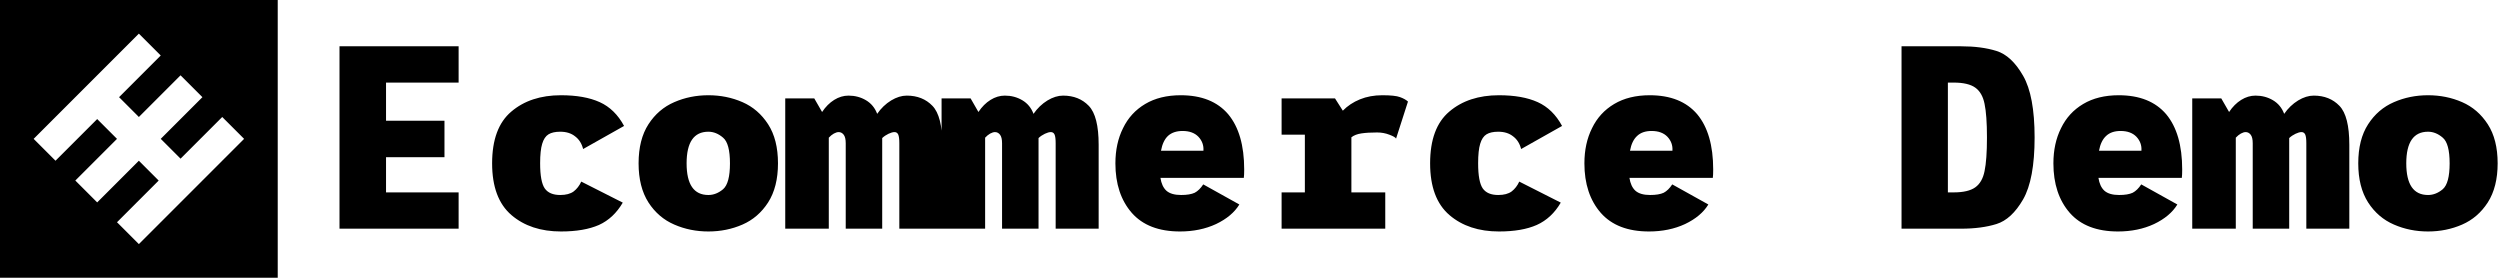 <svg data-v-423bf9ae="" xmlns="http://www.w3.org/2000/svg" viewBox="0 0 810 90" class="iconLeft"><!----><!----><!----><g data-v-423bf9ae="" id="b7d911c5-14b7-408c-b91b-f36418e8d8a6" fill="black" transform="matrix(6.03,0,0,6.03,102.643,-10.327)"><path d="M7.62 6.15L3.72 6.15L3.72 8.20L6.86 8.20L6.86 10.16L3.72 10.16L3.72 12.05L7.62 12.05L7.62 14L1.22 14L1.22 4.20L7.62 4.20L7.62 6.15ZM16.44 12.60L16.44 12.60Q15.95 13.44 15.16 13.80L15.16 13.80L15.16 13.80Q14.36 14.15 13.12 14.15L13.12 14.15L13.12 14.15Q11.49 14.15 10.46 13.27L10.46 13.27L10.46 13.27Q9.42 12.38 9.42 10.49L9.42 10.49L9.42 10.49Q9.42 8.58 10.45 7.71L10.45 7.71L10.45 7.71Q11.48 6.83 13.12 6.83L13.12 6.83L13.12 6.83Q14.38 6.83 15.20 7.20L15.20 7.20L15.20 7.20Q16.02 7.57 16.51 8.48L16.51 8.48L14.31 9.72L14.31 9.72Q14.20 9.28 13.88 9.04L13.88 9.04L13.88 9.04Q13.57 8.79 13.08 8.79L13.08 8.79L13.08 8.79Q12.68 8.79 12.45 8.93L12.45 8.93L12.45 8.93Q12.22 9.07 12.11 9.44L12.11 9.44L12.11 9.44Q12.00 9.80 12.00 10.49L12.00 10.49L12.00 10.49Q12.00 11.48 12.25 11.84L12.25 11.84L12.25 11.84Q12.50 12.19 13.08 12.19L13.08 12.19L13.08 12.19Q13.54 12.19 13.80 12.00L13.80 12.00L13.80 12.00Q14.06 11.80 14.21 11.47L14.21 11.47L16.44 12.60ZM21.04 14.15L21.04 14.15Q20.06 14.15 19.21 13.78L19.21 13.78L19.21 13.78Q18.35 13.41 17.82 12.59L17.82 12.59L17.82 12.59Q17.29 11.76 17.29 10.49L17.29 10.49L17.29 10.49Q17.29 9.21 17.82 8.39L17.82 8.39L17.82 8.39Q18.35 7.57 19.21 7.20L19.21 7.20L19.21 7.20Q20.06 6.83 21.04 6.83L21.04 6.83L21.04 6.83Q22.02 6.83 22.87 7.20L22.87 7.20L22.87 7.20Q23.72 7.57 24.25 8.39L24.25 8.39L24.25 8.39Q24.78 9.21 24.78 10.49L24.78 10.49L24.78 10.49Q24.78 11.76 24.25 12.59L24.25 12.59L24.25 12.59Q23.72 13.41 22.87 13.78L22.87 13.78L22.87 13.78Q22.02 14.15 21.04 14.15L21.04 14.15ZM21.04 12.19L21.04 12.19Q21.46 12.19 21.83 11.88L21.83 11.88L21.83 11.88Q22.20 11.56 22.20 10.49L22.20 10.49L22.20 10.49Q22.20 9.42 21.83 9.11L21.83 9.11L21.83 9.11Q21.46 8.79 21.04 8.79L21.04 8.79L21.04 8.79Q19.87 8.79 19.87 10.49L19.87 10.49L19.87 10.49Q19.87 12.19 21.04 12.19L21.04 12.19ZM31.70 6.85L31.70 6.85Q32.55 6.85 33.08 7.40L33.08 7.40L33.08 7.40Q33.61 7.95 33.61 9.49L33.61 9.49L33.61 14L31.30 14L31.30 9.41L31.30 9.41Q31.30 9.07 31.24 8.94L31.24 8.94L31.24 8.94Q31.18 8.81 31.04 8.81L31.04 8.81L31.04 8.81Q30.91 8.81 30.72 8.90L30.72 8.90L30.72 8.90Q30.53 8.99 30.38 9.13L30.38 9.13L30.38 14L28.42 14L28.42 9.41L28.42 9.41Q28.42 9.09 28.31 8.95L28.31 8.95L28.31 8.95Q28.20 8.81 28.04 8.81L28.04 8.81L28.04 8.81Q27.93 8.81 27.78 8.89L27.78 8.89L27.78 8.89Q27.64 8.97 27.51 9.11L27.51 9.11L27.51 14L25.17 14L25.17 9.17L25.17 7L26.73 7L27.15 7.73L27.15 7.73Q27.43 7.31 27.80 7.08L27.80 7.08L27.80 7.08Q28.17 6.85 28.57 6.85L28.57 6.85L28.57 6.85Q29.09 6.85 29.51 7.10L29.51 7.10L29.51 7.10Q29.93 7.35 30.11 7.83L30.11 7.83L30.11 7.83Q30.42 7.38 30.86 7.11L30.86 7.11L30.86 7.11Q31.29 6.85 31.70 6.85L31.70 6.85ZM40.10 6.85L40.10 6.85Q40.95 6.85 41.48 7.40L41.48 7.40L41.48 7.40Q42.01 7.95 42.01 9.49L42.01 9.49L42.01 14L39.70 14L39.70 9.41L39.70 9.41Q39.70 9.07 39.64 8.94L39.64 8.94L39.64 8.94Q39.58 8.81 39.44 8.81L39.44 8.81L39.44 8.81Q39.31 8.81 39.12 8.90L39.12 8.90L39.12 8.90Q38.93 8.99 38.78 9.13L38.78 9.13L38.78 14L36.82 14L36.82 9.41L36.82 9.41Q36.82 9.09 36.71 8.95L36.71 8.95L36.71 8.95Q36.60 8.81 36.44 8.81L36.44 8.81L36.44 8.81Q36.33 8.81 36.18 8.89L36.18 8.89L36.18 8.89Q36.04 8.97 35.91 9.11L35.91 9.11L35.91 14L33.57 14L33.57 9.17L33.57 7L35.13 7L35.55 7.73L35.55 7.73Q35.83 7.31 36.20 7.08L36.20 7.08L36.20 7.08Q36.57 6.85 36.97 6.85L36.97 6.85L36.97 6.85Q37.49 6.85 37.91 7.10L37.91 7.10L37.91 7.10Q38.33 7.35 38.51 7.83L38.51 7.83L38.51 7.83Q38.82 7.38 39.26 7.11L39.26 7.11L39.26 7.11Q39.69 6.85 40.10 6.85L40.10 6.85ZM46.42 6.83L46.42 6.83Q48.10 6.83 48.97 7.85L48.97 7.85L48.97 7.85Q49.83 8.88 49.83 10.82L49.83 10.82L49.83 10.82Q49.83 11.12 49.81 11.27L49.81 11.27L45.33 11.27L45.33 11.27Q45.40 11.73 45.65 11.96L45.65 11.96L45.65 11.96Q45.91 12.19 46.44 12.19L46.44 12.19L46.44 12.19Q46.91 12.19 47.17 12.07L47.17 12.07L47.17 12.07Q47.42 11.94 47.63 11.62L47.63 11.62L49.57 12.70L49.57 12.70Q49.18 13.34 48.32 13.75L48.32 13.75L48.32 13.75Q47.46 14.15 46.38 14.15L46.38 14.15L46.38 14.15Q44.67 14.15 43.79 13.15L43.79 13.15L43.79 13.15Q42.91 12.14 42.91 10.49L42.91 10.49L42.91 10.49Q42.91 9.42 43.32 8.60L43.32 8.60L43.32 8.60Q43.72 7.77 44.51 7.30L44.51 7.30L44.51 7.30Q45.30 6.83 46.42 6.83L46.42 6.83ZM45.36 9.81L47.64 9.81L47.64 9.81Q47.67 9.38 47.37 9.06L47.37 9.06L47.37 9.06Q47.07 8.75 46.52 8.75L46.52 8.75L46.52 8.75Q46.03 8.75 45.74 9.01L45.74 9.01L45.74 9.01Q45.46 9.27 45.36 9.81L45.36 9.81ZM57.25 6.83L57.25 6.83Q57.93 6.83 58.20 6.93L58.20 6.93L58.20 6.93Q58.48 7.03 58.63 7.17L58.63 7.17L57.99 9.16L57.99 9.16Q57.95 9.07 57.63 8.95L57.63 8.95L57.63 8.95Q57.32 8.83 56.97 8.83L56.97 8.83L56.97 8.83Q56.46 8.83 56.13 8.88L56.13 8.88L56.13 8.88Q55.79 8.93 55.59 9.09L55.59 9.09L55.59 12.05L57.41 12.05L57.41 14L51.84 14L51.84 12.05L53.09 12.05L53.09 8.95L51.84 8.95L51.84 7L54.71 7L55.13 7.66L55.13 7.66Q55.51 7.27 56.05 7.05L56.05 7.05L56.05 7.05Q56.59 6.83 57.25 6.83L57.25 6.83ZM66.84 12.60L66.84 12.60Q66.35 13.44 65.55 13.80L65.55 13.80L65.55 13.80Q64.76 14.15 63.52 14.15L63.52 14.15L63.52 14.15Q61.89 14.15 60.86 13.27L60.86 13.27L60.86 13.27Q59.82 12.38 59.82 10.49L59.82 10.49L59.82 10.49Q59.82 8.58 60.85 7.71L60.85 7.71L60.85 7.71Q61.88 6.83 63.52 6.83L63.52 6.83L63.52 6.83Q64.78 6.83 65.60 7.20L65.60 7.20L65.60 7.20Q66.42 7.57 66.91 8.48L66.91 8.48L64.71 9.72L64.71 9.72Q64.60 9.28 64.28 9.04L64.28 9.04L64.28 9.04Q63.97 8.79 63.48 8.79L63.48 8.79L63.48 8.79Q63.08 8.79 62.85 8.93L62.85 8.93L62.85 8.93Q62.62 9.07 62.51 9.44L62.51 9.44L62.51 9.44Q62.40 9.80 62.40 10.49L62.40 10.49L62.40 10.49Q62.40 11.48 62.65 11.84L62.65 11.84L62.65 11.84Q62.90 12.19 63.48 12.19L63.48 12.19L63.48 12.19Q63.94 12.19 64.20 12.00L64.20 12.00L64.20 12.00Q64.46 11.80 64.61 11.47L64.61 11.47L66.84 12.60ZM71.62 6.83L71.62 6.83Q73.30 6.83 74.17 7.85L74.17 7.85L74.17 7.85Q75.03 8.88 75.03 10.82L75.03 10.82L75.03 10.82Q75.03 11.12 75.01 11.27L75.01 11.27L70.53 11.27L70.53 11.27Q70.60 11.73 70.85 11.96L70.85 11.96L70.85 11.96Q71.11 12.19 71.64 12.19L71.64 12.19L71.64 12.19Q72.11 12.19 72.37 12.07L72.37 12.07L72.37 12.07Q72.62 11.94 72.83 11.62L72.83 11.62L74.77 12.70L74.77 12.70Q74.38 13.34 73.52 13.75L73.52 13.75L73.52 13.75Q72.66 14.15 71.58 14.15L71.58 14.15L71.58 14.15Q69.87 14.15 68.99 13.15L68.99 13.15L68.99 13.15Q68.11 12.14 68.11 10.49L68.11 10.49L68.11 10.49Q68.11 9.42 68.52 8.60L68.52 8.60L68.52 8.60Q68.92 7.77 69.71 7.30L69.71 7.30L69.71 7.30Q70.50 6.83 71.62 6.83L71.62 6.83ZM70.56 9.81L72.84 9.81L72.84 9.81Q72.87 9.38 72.57 9.06L72.57 9.06L72.57 9.06Q72.27 8.75 71.72 8.75L71.72 8.75L71.72 8.75Q71.23 8.75 70.95 9.01L70.95 9.01L70.95 9.01Q70.66 9.27 70.56 9.81L70.56 9.81ZM88.35 4.20L88.35 4.20Q89.45 4.20 90.25 4.45L90.25 4.45L90.25 4.45Q91.06 4.70 91.68 5.78L91.68 5.78L91.68 5.78Q92.30 6.85 92.30 9.10L92.30 9.10L92.30 9.10Q92.30 11.35 91.68 12.43L91.68 12.43L91.68 12.43Q91.06 13.50 90.25 13.75L90.25 13.75L90.25 13.75Q89.45 14 88.35 14L88.35 14L85.15 14L85.15 4.20L88.35 4.20ZM87.95 12.05L87.95 12.05Q88.73 12.05 89.11 11.78L89.11 11.78L89.11 11.78Q89.49 11.51 89.61 10.91L89.61 10.91L89.61 10.91Q89.74 10.30 89.74 9.10L89.74 9.10L89.74 9.10Q89.74 7.90 89.61 7.29L89.61 7.29L89.61 7.29Q89.49 6.69 89.11 6.42L89.11 6.42L89.11 6.42Q88.73 6.15 87.95 6.15L87.95 6.15L87.64 6.15L87.64 12.05L87.95 12.05ZM96.82 6.83L96.82 6.83Q98.50 6.83 99.37 7.85L99.37 7.85L99.37 7.85Q100.23 8.88 100.23 10.82L100.23 10.82L100.23 10.82Q100.23 11.12 100.21 11.27L100.21 11.27L95.73 11.27L95.73 11.27Q95.80 11.73 96.05 11.96L96.05 11.96L96.05 11.96Q96.31 12.19 96.84 12.19L96.84 12.19L96.84 12.19Q97.31 12.19 97.57 12.07L97.57 12.07L97.57 12.07Q97.82 11.94 98.03 11.62L98.03 11.62L99.97 12.70L99.97 12.70Q99.58 13.34 98.72 13.75L98.72 13.75L98.72 13.75Q97.86 14.15 96.78 14.15L96.78 14.15L96.78 14.15Q95.07 14.15 94.19 13.15L94.19 13.15L94.19 13.15Q93.31 12.14 93.31 10.49L93.31 10.49L93.31 10.49Q93.31 9.42 93.72 8.60L93.72 8.60L93.72 8.60Q94.12 7.77 94.91 7.30L94.91 7.30L94.91 7.30Q95.70 6.83 96.82 6.83L96.82 6.83ZM95.76 9.81L98.04 9.81L98.04 9.81Q98.07 9.38 97.77 9.06L97.77 9.06L97.77 9.06Q97.47 8.75 96.92 8.75L96.92 8.75L96.92 8.75Q96.43 8.75 96.15 9.01L96.15 9.01L96.15 9.01Q95.86 9.27 95.76 9.81L95.76 9.81ZM107.30 6.85L107.30 6.85Q108.15 6.85 108.68 7.40L108.68 7.40L108.68 7.40Q109.21 7.95 109.21 9.49L109.21 9.49L109.21 14L106.90 14L106.90 9.41L106.90 9.41Q106.90 9.07 106.84 8.94L106.84 8.94L106.84 8.94Q106.78 8.81 106.64 8.81L106.64 8.81L106.64 8.81Q106.51 8.81 106.32 8.90L106.32 8.90L106.32 8.90Q106.13 8.99 105.98 9.13L105.98 9.13L105.98 14L104.02 14L104.02 9.41L104.02 9.41Q104.02 9.09 103.91 8.95L103.91 8.95L103.91 8.95Q103.80 8.81 103.64 8.81L103.64 8.81L103.64 8.81Q103.53 8.81 103.38 8.89L103.38 8.89L103.38 8.89Q103.24 8.97 103.11 9.11L103.11 9.11L103.11 14L100.77 14L100.77 9.17L100.77 7L102.33 7L102.75 7.73L102.75 7.73Q103.03 7.31 103.40 7.08L103.40 7.08L103.40 7.08Q103.77 6.85 104.17 6.85L104.17 6.85L104.17 6.85Q104.69 6.85 105.11 7.10L105.11 7.10L105.11 7.10Q105.53 7.35 105.71 7.83L105.71 7.83L105.71 7.83Q106.02 7.38 106.46 7.11L106.46 7.11L106.46 7.11Q106.89 6.85 107.30 6.85L107.30 6.85ZM113.44 14.15L113.44 14.15Q112.46 14.15 111.61 13.78L111.61 13.78L111.61 13.78Q110.75 13.41 110.22 12.59L110.22 12.59L110.22 12.59Q109.69 11.76 109.69 10.49L109.69 10.49L109.69 10.49Q109.69 9.21 110.22 8.39L110.22 8.39L110.22 8.39Q110.75 7.57 111.61 7.20L111.61 7.20L111.61 7.20Q112.46 6.83 113.44 6.83L113.44 6.83L113.44 6.83Q114.42 6.83 115.27 7.20L115.27 7.20L115.27 7.20Q116.12 7.57 116.65 8.39L116.65 8.39L116.65 8.39Q117.18 9.21 117.18 10.49L117.18 10.49L117.18 10.49Q117.18 11.76 116.65 12.59L116.65 12.59L116.65 12.59Q116.12 13.41 115.27 13.78L115.27 13.78L115.27 13.78Q114.42 14.15 113.44 14.15L113.44 14.15ZM113.44 12.19L113.44 12.19Q113.86 12.19 114.23 11.88L114.23 11.88L114.23 11.88Q114.60 11.56 114.60 10.49L114.60 10.49L114.60 10.49Q114.60 9.42 114.23 9.11L114.23 9.11L114.23 9.11Q113.86 8.79 113.44 8.79L113.44 8.79L113.44 8.79Q112.27 8.79 112.27 10.49L112.27 10.49L112.27 10.49Q112.27 12.19 113.44 12.19L113.44 12.19Z"></path></g><!----><g data-v-423bf9ae="" id="950794a9-8c1e-45dd-8313-282fb77b5cc2" transform="matrix(2.812,0,0,2.812,0,0)" stroke="none" fill="black"><path d="M32 0H0v32h32V0zm-8.677 20.802l-2.52 2.52L16 28.125l-2.52-2.52 4.802-4.802L16 18.52l-4.802 4.802-2.52-2.52L13.48 16l-2.282-2.282-4.803 4.802L3.875 16l4.802-4.802 2.52-2.52L16 3.875l2.52 2.52-4.802 4.802L16 13.48l4.802-4.802 2.52 2.52L18.52 16l2.282 2.282 4.802-4.802 2.52 2.52-4.801 4.802z"></path></g><!----></svg>